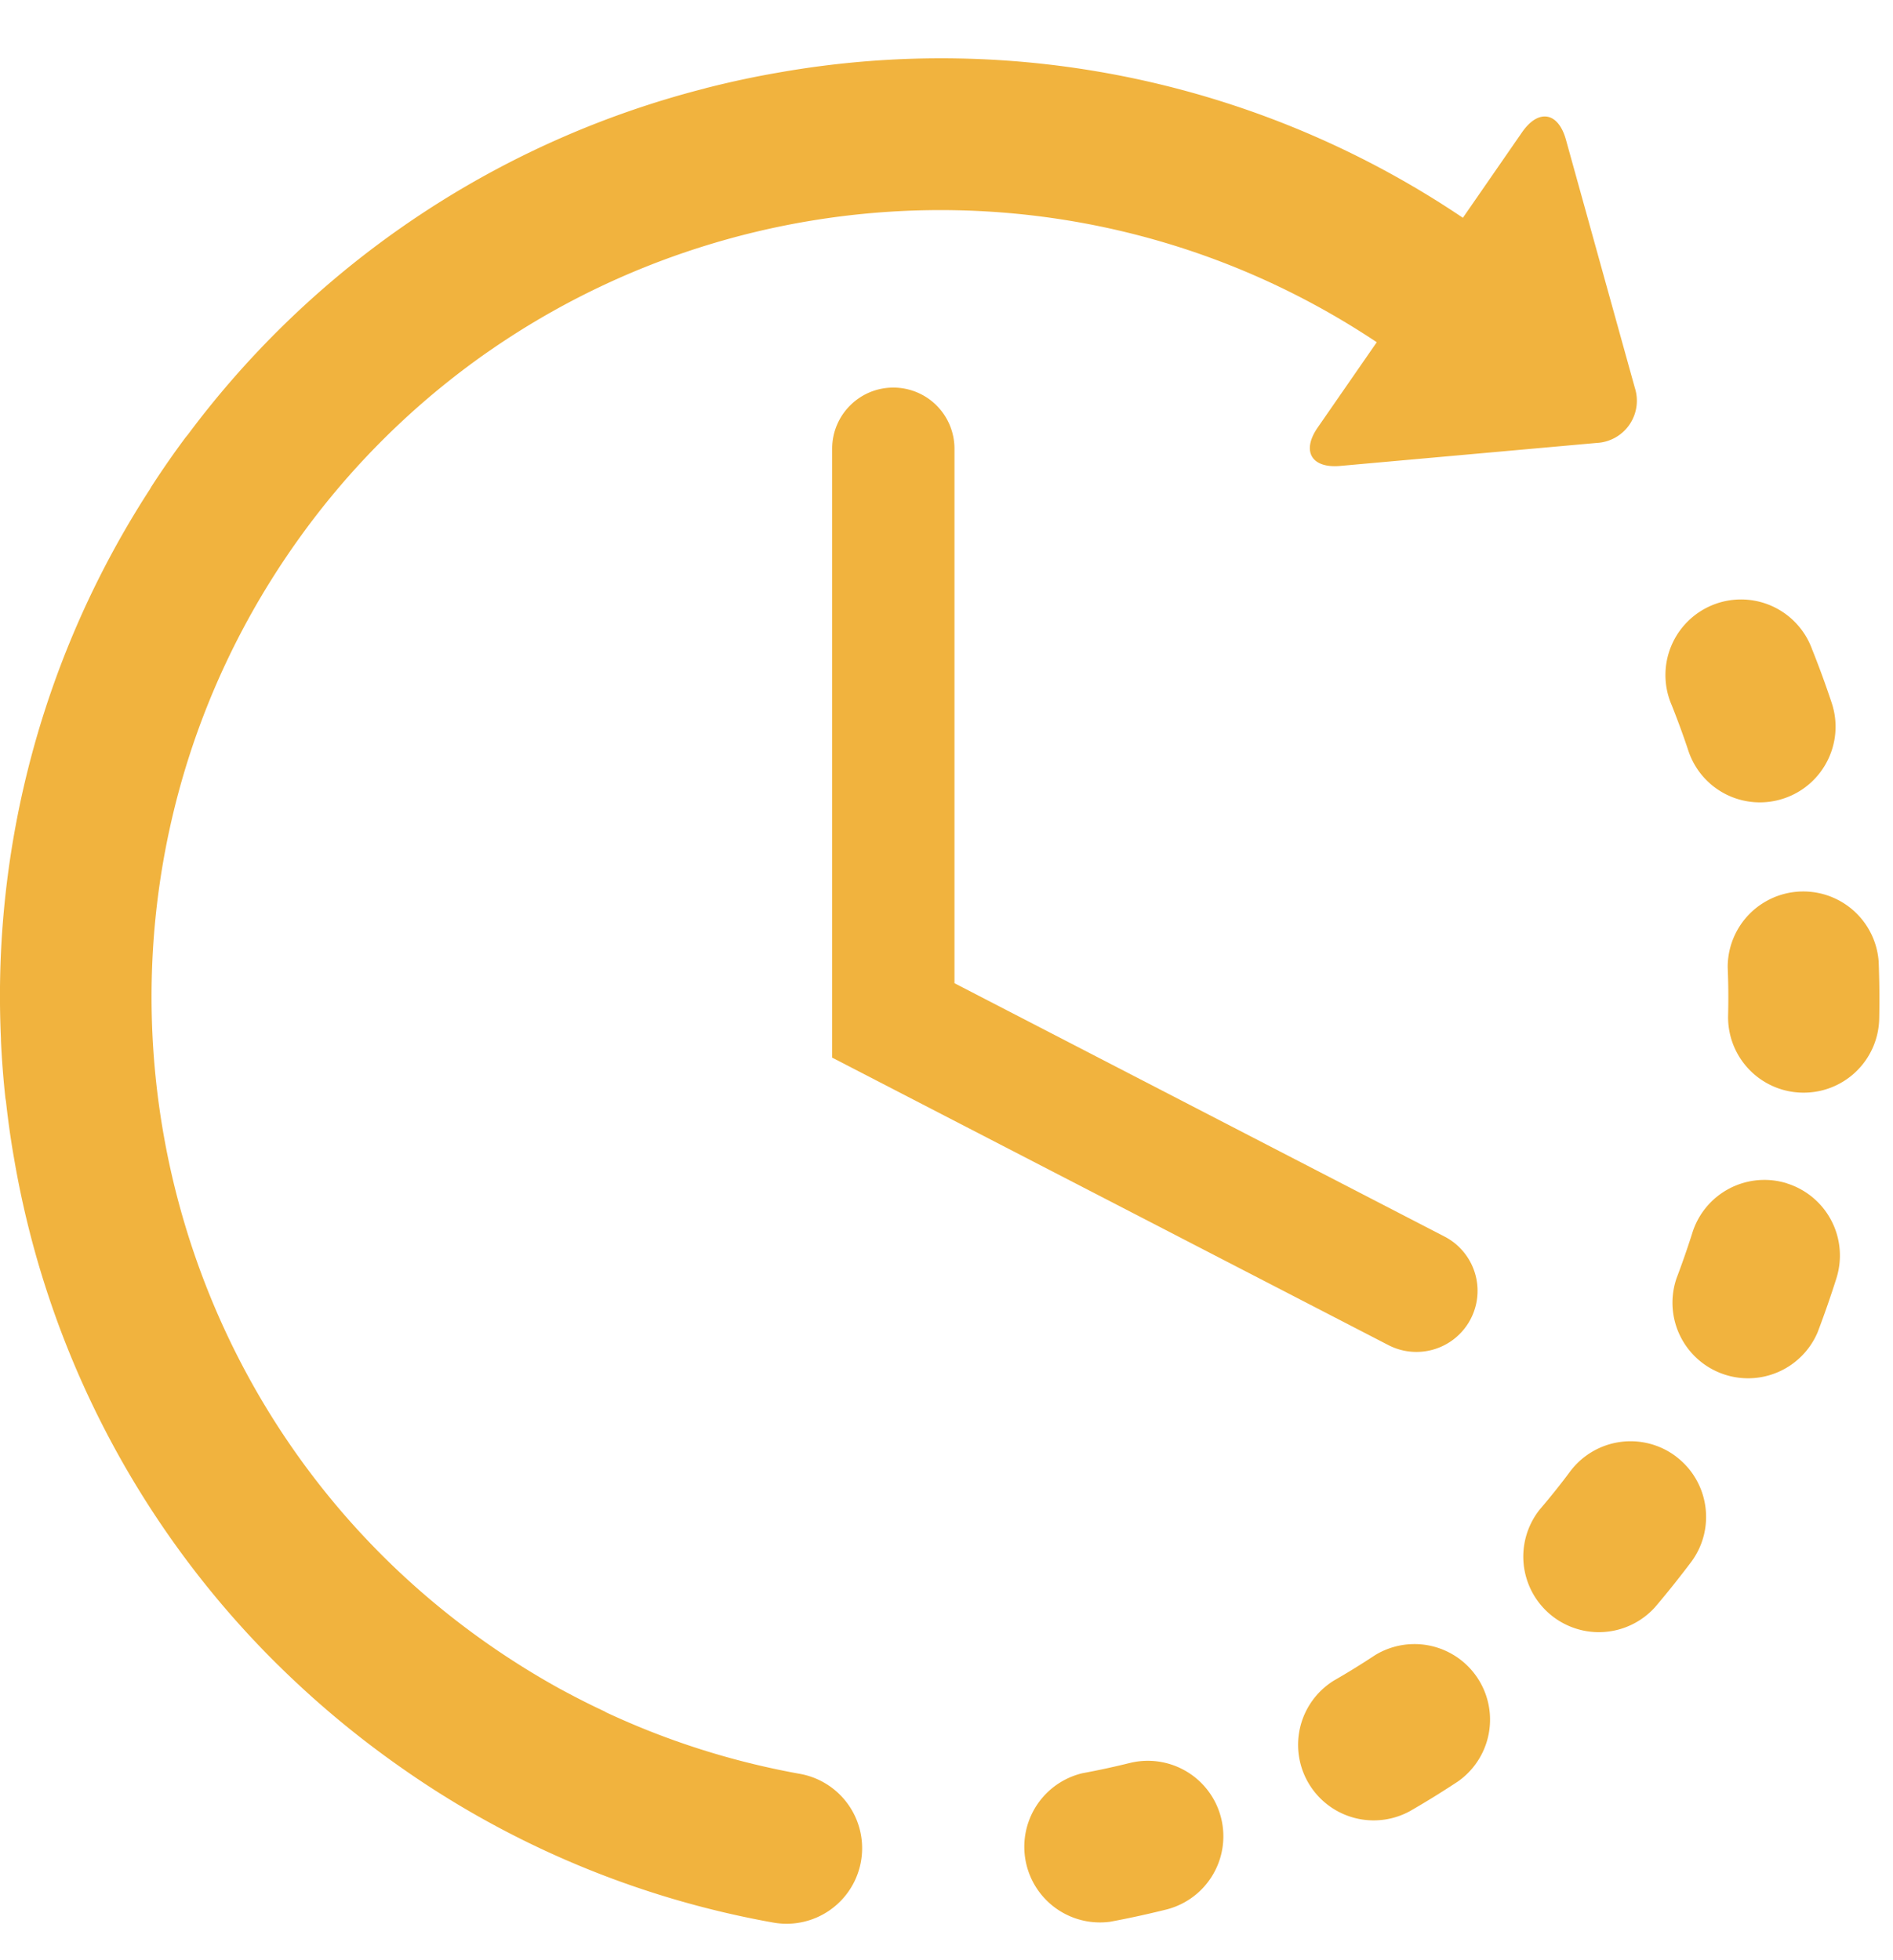 <svg xmlns="http://www.w3.org/2000/svg" width="28" height="29" viewBox="0 0 28 29"><g><g><g><g><g><path fill="#f1b33e" d="M16.707 26.083c-.229.057-.462.107-.694.15a1.119 1.119 0 0 0 .407 2.198c.276-.051.554-.112.828-.18a1.117 1.117 0 1 0-.54-2.168z"/></g><g><path fill="#f1b33e" d="M24.972 11.103a1.114 1.114 0 0 0 1.412.71c.586-.195.903-.827.71-1.412a13.898 13.898 0 0 0-.291-.796 1.118 1.118 0 1 0-2.075.83c.087.22.17.444.244.668z"/></g><g><path fill="#f1b33e" d="M20.339 24.487c-.197.13-.4.256-.606.374a1.118 1.118 0 0 0 1.117 1.936c.244-.14.486-.29.72-.445a1.118 1.118 0 0 0-1.231-1.865z"/></g><g><path fill="#f1b33e" d="M27.788 14.225a1.118 1.118 0 0 0-2.233.087c.01.236.012.475.006.711a1.116 1.116 0 0 0 1.093 1.142 1.117 1.117 0 0 0 1.142-1.093c.006-.281.003-.566-.008-.847z"/></g><g><path fill="#f1b33e" d="M24.79 21.547a1.117 1.117 0 0 0-1.566.223c-.141.19-.29.376-.444.556a1.118 1.118 0 0 0 1.702 1.449c.183-.215.36-.438.53-.663.37-.494.27-1.194-.223-1.565z"/></g><g><path fill="#f1b33e" d="M26.432 17.507a1.117 1.117 0 0 0-1.4.732c-.071.225-.15.451-.234.673a1.118 1.118 0 0 0 2.088.796c.1-.264.194-.533.278-.8a1.118 1.118 0 0 0-.732-1.4z"/></g><g><path fill="#f1b33e" d="M11.832 26.243c-1-.18-1.958-.485-2.867-.91-.01-.006-.02-.013-.031-.018-.215-.1-.428-.209-.636-.322l-.003-.001a11.92 11.92 0 0 1-1.112-.695C1.926 20.594.663 13.304 4.366 8.047a11.613 11.613 0 0 1 2.866-2.852l.04-.027c3.829-2.638 9.027-2.816 13.092-.105l-.873 1.261c-.243.351-.093.607.332.569l3.792-.34a.625.625 0 0 0 .566-.817l-1.019-3.67c-.114-.41-.406-.46-.649-.109l-.875 1.265a13.801 13.801 0 0 0-10.113-2.15c-.357.061-.71.137-1.058.225l-.007.001-.04.012a13.78 13.78 0 0 0-7.641 5.12c-.016.02-.033.039-.048.06a13.18 13.18 0 0 0-.483.696c-.012.018-.021.036-.032.054a13.778 13.778 0 0 0-2.202 8.126v.029c.013.28.035.564.065.844.002.018.006.035.009.053.031.282.07.564.12.846a13.792 13.792 0 0 0 3.888 7.479l.015.015.005.004c.546.539 1.14 1.037 1.78 1.488a13.779 13.779 0 0 0 5.541 2.319 1.117 1.117 0 1 0 .395-2.2z"/></g><g><path fill="#f1b33e" d="M13.214 5.734c-.5 0-.905.405-.905.904v9.009l8.239 4.259a.904.904 0 0 0 .83-1.606l-7.26-3.754V6.638a.904.904 0 0 0-.904-.904z"/></g></g></g></g></g></svg>